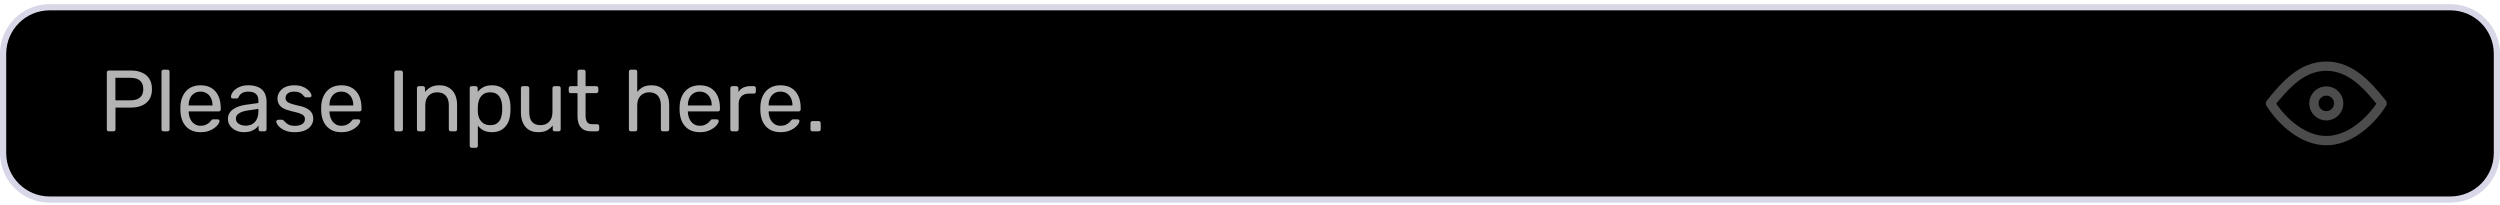 <svg  viewBox="0 0 403 33" fill="none" xmlns="http://www.w3.org/2000/svg">
<path d="M0.5 8.668C0.5 4.526 3.858 1.168 8 1.168H395C399.142 1.168 402.5 4.526 402.5 8.668V24.668C402.5 28.81 399.142 32.168 395 32.168H8C3.858 32.168 0.5 28.81 0.5 24.668V8.668Z" fill="black"/>
<path d="M0.5 8.668C0.5 4.526 3.858 1.168 8 1.168H395C399.142 1.168 402.5 4.526 402.5 8.668V24.668C402.5 28.81 399.142 32.168 395 32.168H8C3.858 32.168 0.5 28.81 0.5 24.668V8.668Z" stroke="#D8D7E8"/>
<path d="M17.54 21.168C17.437 21.168 17.358 21.14 17.302 21.084C17.246 21.019 17.218 20.939 17.218 20.846V11.704C17.218 11.601 17.246 11.522 17.302 11.466C17.358 11.401 17.437 11.368 17.54 11.368H21.096C21.787 11.368 22.384 11.48 22.888 11.704C23.401 11.928 23.798 12.264 24.078 12.712C24.358 13.151 24.498 13.701 24.498 14.364C24.498 15.027 24.358 15.578 24.078 16.016C23.798 16.455 23.401 16.786 22.888 17.01C22.384 17.234 21.787 17.346 21.096 17.346H18.618V20.846C18.618 20.939 18.585 21.019 18.52 21.084C18.464 21.14 18.385 21.168 18.282 21.168H17.54ZM18.604 16.17H21.026C21.717 16.17 22.235 16.016 22.58 15.708C22.925 15.4 23.098 14.952 23.098 14.364C23.098 13.786 22.93 13.338 22.594 13.02C22.258 12.703 21.735 12.544 21.026 12.544H18.604V16.17ZM26.354 21.168C26.261 21.168 26.182 21.14 26.116 21.084C26.06 21.019 26.032 20.939 26.032 20.846V11.55C26.032 11.457 26.06 11.382 26.116 11.326C26.182 11.261 26.261 11.228 26.354 11.228H27.012C27.115 11.228 27.194 11.261 27.25 11.326C27.306 11.382 27.334 11.457 27.334 11.55V20.846C27.334 20.939 27.306 21.019 27.25 21.084C27.194 21.14 27.115 21.168 27.012 21.168H26.354ZM32.321 21.308C31.359 21.308 30.594 21.014 30.025 20.426C29.455 19.829 29.143 19.017 29.087 17.99C29.077 17.869 29.073 17.715 29.073 17.528C29.073 17.332 29.077 17.174 29.087 17.052C29.124 16.39 29.278 15.811 29.549 15.316C29.819 14.812 30.188 14.425 30.655 14.154C31.131 13.883 31.686 13.748 32.321 13.748C33.03 13.748 33.623 13.898 34.099 14.196C34.584 14.495 34.953 14.919 35.205 15.47C35.457 16.021 35.583 16.665 35.583 17.402V17.64C35.583 17.743 35.55 17.822 35.485 17.878C35.429 17.934 35.354 17.962 35.261 17.962H30.417C30.417 17.971 30.417 17.99 30.417 18.018C30.417 18.046 30.417 18.07 30.417 18.088C30.435 18.471 30.519 18.83 30.669 19.166C30.818 19.493 31.033 19.759 31.313 19.964C31.593 20.169 31.929 20.272 32.321 20.272C32.657 20.272 32.937 20.221 33.161 20.118C33.385 20.015 33.567 19.904 33.707 19.782C33.847 19.651 33.94 19.553 33.987 19.488C34.071 19.367 34.136 19.297 34.183 19.278C34.229 19.25 34.304 19.236 34.407 19.236H35.079C35.172 19.236 35.247 19.264 35.303 19.32C35.368 19.367 35.396 19.437 35.387 19.53C35.377 19.67 35.303 19.843 35.163 20.048C35.023 20.244 34.822 20.44 34.561 20.636C34.299 20.832 33.982 20.995 33.609 21.126C33.235 21.247 32.806 21.308 32.321 21.308ZM30.417 16.996H34.253V16.954C34.253 16.534 34.173 16.161 34.015 15.834C33.865 15.508 33.646 15.251 33.357 15.064C33.067 14.868 32.722 14.77 32.321 14.77C31.919 14.77 31.574 14.868 31.285 15.064C31.005 15.251 30.79 15.508 30.641 15.834C30.491 16.161 30.417 16.534 30.417 16.954V16.996ZM39.287 21.308C38.82 21.308 38.395 21.215 38.013 21.028C37.63 20.841 37.322 20.59 37.089 20.272C36.855 19.955 36.739 19.596 36.739 19.194C36.739 18.55 37 18.037 37.523 17.654C38.045 17.271 38.727 17.02 39.567 16.898L41.653 16.604V16.198C41.653 15.75 41.522 15.4 41.261 15.148C41.009 14.896 40.593 14.77 40.015 14.77C39.595 14.77 39.254 14.854 38.993 15.022C38.741 15.19 38.563 15.405 38.461 15.666C38.405 15.806 38.307 15.876 38.167 15.876H37.537C37.434 15.876 37.355 15.848 37.299 15.792C37.252 15.727 37.229 15.652 37.229 15.568C37.229 15.428 37.28 15.255 37.383 15.05C37.495 14.845 37.663 14.644 37.887 14.448C38.111 14.252 38.395 14.089 38.741 13.958C39.095 13.818 39.525 13.748 40.029 13.748C40.589 13.748 41.06 13.823 41.443 13.972C41.825 14.112 42.124 14.303 42.339 14.546C42.563 14.789 42.721 15.064 42.815 15.372C42.917 15.68 42.969 15.993 42.969 16.31V20.846C42.969 20.939 42.936 21.019 42.871 21.084C42.815 21.14 42.74 21.168 42.647 21.168H42.003C41.9 21.168 41.821 21.14 41.765 21.084C41.709 21.019 41.681 20.939 41.681 20.846V20.244C41.559 20.412 41.396 20.58 41.191 20.748C40.985 20.907 40.729 21.042 40.421 21.154C40.113 21.257 39.735 21.308 39.287 21.308ZM39.581 20.258C39.963 20.258 40.313 20.179 40.631 20.02C40.948 19.852 41.195 19.596 41.373 19.25C41.559 18.905 41.653 18.471 41.653 17.948V17.556L40.029 17.794C39.366 17.887 38.867 18.046 38.531 18.27C38.195 18.485 38.027 18.76 38.027 19.096C38.027 19.358 38.101 19.577 38.251 19.754C38.409 19.922 38.605 20.048 38.839 20.132C39.081 20.216 39.329 20.258 39.581 20.258ZM47.501 21.308C46.979 21.308 46.531 21.243 46.157 21.112C45.784 20.982 45.481 20.823 45.247 20.636C45.014 20.45 44.837 20.263 44.715 20.076C44.603 19.89 44.543 19.74 44.533 19.628C44.524 19.526 44.557 19.446 44.631 19.39C44.706 19.334 44.781 19.306 44.855 19.306H45.471C45.527 19.306 45.569 19.316 45.597 19.334C45.635 19.343 45.681 19.381 45.737 19.446C45.859 19.577 45.994 19.707 46.143 19.838C46.293 19.969 46.475 20.076 46.689 20.16C46.913 20.244 47.189 20.286 47.515 20.286C47.991 20.286 48.383 20.198 48.691 20.02C48.999 19.834 49.153 19.563 49.153 19.208C49.153 18.975 49.088 18.788 48.957 18.648C48.836 18.508 48.612 18.382 48.285 18.27C47.968 18.158 47.529 18.041 46.969 17.92C46.409 17.79 45.966 17.631 45.639 17.444C45.313 17.248 45.079 17.02 44.939 16.758C44.799 16.488 44.729 16.184 44.729 15.848C44.729 15.503 44.832 15.171 45.037 14.854C45.243 14.527 45.541 14.261 45.933 14.056C46.335 13.851 46.834 13.748 47.431 13.748C47.917 13.748 48.332 13.809 48.677 13.93C49.023 14.052 49.307 14.206 49.531 14.392C49.755 14.569 49.923 14.747 50.035 14.924C50.147 15.101 50.208 15.251 50.217 15.372C50.227 15.466 50.199 15.545 50.133 15.61C50.068 15.666 49.993 15.694 49.909 15.694H49.321C49.256 15.694 49.2 15.68 49.153 15.652C49.116 15.624 49.079 15.591 49.041 15.554C48.948 15.433 48.836 15.312 48.705 15.19C48.584 15.069 48.421 14.971 48.215 14.896C48.019 14.812 47.758 14.77 47.431 14.77C46.965 14.77 46.615 14.868 46.381 15.064C46.148 15.26 46.031 15.508 46.031 15.806C46.031 15.983 46.083 16.142 46.185 16.282C46.288 16.422 46.484 16.548 46.773 16.66C47.063 16.772 47.492 16.893 48.061 17.024C48.677 17.145 49.163 17.309 49.517 17.514C49.872 17.72 50.124 17.957 50.273 18.228C50.423 18.499 50.497 18.811 50.497 19.166C50.497 19.558 50.381 19.918 50.147 20.244C49.923 20.571 49.587 20.832 49.139 21.028C48.701 21.215 48.155 21.308 47.501 21.308ZM55.016 21.308C54.055 21.308 53.289 21.014 52.72 20.426C52.151 19.829 51.838 19.017 51.782 17.99C51.773 17.869 51.768 17.715 51.768 17.528C51.768 17.332 51.773 17.174 51.782 17.052C51.819 16.39 51.973 15.811 52.244 15.316C52.515 14.812 52.883 14.425 53.35 14.154C53.826 13.883 54.381 13.748 55.016 13.748C55.725 13.748 56.318 13.898 56.794 14.196C57.279 14.495 57.648 14.919 57.9 15.47C58.152 16.021 58.278 16.665 58.278 17.402V17.64C58.278 17.743 58.245 17.822 58.18 17.878C58.124 17.934 58.049 17.962 57.956 17.962H53.112C53.112 17.971 53.112 17.99 53.112 18.018C53.112 18.046 53.112 18.07 53.112 18.088C53.131 18.471 53.215 18.83 53.364 19.166C53.513 19.493 53.728 19.759 54.008 19.964C54.288 20.169 54.624 20.272 55.016 20.272C55.352 20.272 55.632 20.221 55.856 20.118C56.08 20.015 56.262 19.904 56.402 19.782C56.542 19.651 56.635 19.553 56.682 19.488C56.766 19.367 56.831 19.297 56.878 19.278C56.925 19.25 56.999 19.236 57.102 19.236H57.774C57.867 19.236 57.942 19.264 57.998 19.32C58.063 19.367 58.091 19.437 58.082 19.53C58.073 19.67 57.998 19.843 57.858 20.048C57.718 20.244 57.517 20.44 57.256 20.636C56.995 20.832 56.677 20.995 56.304 21.126C55.931 21.247 55.501 21.308 55.016 21.308ZM53.112 16.996H56.948V16.954C56.948 16.534 56.869 16.161 56.71 15.834C56.561 15.508 56.341 15.251 56.052 15.064C55.763 14.868 55.417 14.77 55.016 14.77C54.615 14.77 54.269 14.868 53.98 15.064C53.7 15.251 53.485 15.508 53.336 15.834C53.187 16.161 53.112 16.534 53.112 16.954V16.996ZM63.888 21.168C63.785 21.168 63.706 21.14 63.65 21.084C63.594 21.019 63.566 20.939 63.566 20.846V11.69C63.566 11.597 63.594 11.522 63.65 11.466C63.706 11.401 63.785 11.368 63.888 11.368H64.63C64.723 11.368 64.798 11.401 64.854 11.466C64.919 11.522 64.952 11.597 64.952 11.69V20.846C64.952 20.939 64.919 21.019 64.854 21.084C64.798 21.14 64.723 21.168 64.63 21.168H63.888ZM67.534 21.168C67.44 21.168 67.361 21.14 67.296 21.084C67.24 21.019 67.212 20.939 67.212 20.846V14.21C67.212 14.117 67.24 14.042 67.296 13.986C67.361 13.921 67.44 13.888 67.534 13.888H68.192C68.285 13.888 68.36 13.921 68.416 13.986C68.481 14.042 68.514 14.117 68.514 14.21V14.826C68.756 14.509 69.06 14.252 69.424 14.056C69.797 13.851 70.273 13.748 70.852 13.748C71.458 13.748 71.972 13.883 72.392 14.154C72.821 14.415 73.143 14.784 73.358 15.26C73.572 15.727 73.68 16.273 73.68 16.898V20.846C73.68 20.939 73.652 21.019 73.596 21.084C73.54 21.14 73.465 21.168 73.372 21.168H72.672C72.578 21.168 72.499 21.14 72.434 21.084C72.378 21.019 72.35 20.939 72.35 20.846V16.968C72.35 16.315 72.191 15.806 71.874 15.442C71.556 15.069 71.09 14.882 70.474 14.882C69.895 14.882 69.428 15.069 69.074 15.442C68.728 15.806 68.556 16.315 68.556 16.968V20.846C68.556 20.939 68.523 21.019 68.458 21.084C68.402 21.14 68.327 21.168 68.234 21.168H67.534ZM76.038 23.828C75.945 23.828 75.865 23.796 75.8 23.73C75.744 23.674 75.716 23.599 75.716 23.506V14.21C75.716 14.117 75.744 14.042 75.8 13.986C75.865 13.921 75.945 13.888 76.038 13.888H76.682C76.775 13.888 76.85 13.921 76.906 13.986C76.971 14.042 77.004 14.117 77.004 14.21V14.826C77.228 14.518 77.527 14.261 77.9 14.056C78.273 13.851 78.74 13.748 79.3 13.748C79.823 13.748 80.266 13.837 80.63 14.014C81.003 14.191 81.307 14.434 81.54 14.742C81.783 15.05 81.965 15.4 82.086 15.792C82.207 16.184 82.273 16.604 82.282 17.052C82.291 17.201 82.296 17.36 82.296 17.528C82.296 17.696 82.291 17.855 82.282 18.004C82.273 18.443 82.207 18.863 82.086 19.264C81.965 19.656 81.783 20.006 81.54 20.314C81.307 20.613 81.003 20.855 80.63 21.042C80.266 21.22 79.823 21.308 79.3 21.308C78.759 21.308 78.301 21.21 77.928 21.014C77.564 20.809 77.265 20.557 77.032 20.258V23.506C77.032 23.599 77.004 23.674 76.948 23.73C76.892 23.796 76.813 23.828 76.71 23.828H76.038ZM79.006 20.174C79.491 20.174 79.869 20.072 80.14 19.866C80.42 19.651 80.621 19.376 80.742 19.04C80.863 18.695 80.933 18.326 80.952 17.934C80.961 17.663 80.961 17.393 80.952 17.122C80.933 16.73 80.863 16.366 80.742 16.03C80.621 15.685 80.42 15.409 80.14 15.204C79.869 14.989 79.491 14.882 79.006 14.882C78.549 14.882 78.175 14.989 77.886 15.204C77.606 15.419 77.396 15.694 77.256 16.03C77.125 16.357 77.051 16.693 77.032 17.038C77.023 17.188 77.018 17.365 77.018 17.57C77.018 17.776 77.023 17.957 77.032 18.116C77.041 18.443 77.116 18.765 77.256 19.082C77.405 19.399 77.625 19.661 77.914 19.866C78.203 20.072 78.567 20.174 79.006 20.174ZM86.758 21.308C86.16 21.308 85.652 21.177 85.232 20.916C84.821 20.645 84.508 20.272 84.294 19.796C84.079 19.32 83.972 18.774 83.972 18.158V14.21C83.972 14.117 84 14.042 84.056 13.986C84.121 13.921 84.201 13.888 84.294 13.888H84.994C85.087 13.888 85.162 13.921 85.218 13.986C85.283 14.042 85.316 14.117 85.316 14.21V18.088C85.316 19.479 85.922 20.174 87.136 20.174C87.715 20.174 88.177 19.992 88.522 19.628C88.876 19.255 89.054 18.741 89.054 18.088V14.21C89.054 14.117 89.082 14.042 89.138 13.986C89.203 13.921 89.282 13.888 89.376 13.888H90.062C90.165 13.888 90.244 13.921 90.3 13.986C90.356 14.042 90.384 14.117 90.384 14.21V20.846C90.384 20.939 90.356 21.019 90.3 21.084C90.244 21.14 90.165 21.168 90.062 21.168H89.418C89.325 21.168 89.245 21.14 89.18 21.084C89.124 21.019 89.096 20.939 89.096 20.846V20.23C88.844 20.557 88.536 20.818 88.172 21.014C87.817 21.21 87.346 21.308 86.758 21.308ZM95.306 21.168C94.783 21.168 94.358 21.07 94.032 20.874C93.705 20.669 93.467 20.384 93.318 20.02C93.168 19.647 93.094 19.208 93.094 18.704V15.008H92.002C91.908 15.008 91.829 14.98 91.764 14.924C91.708 14.859 91.68 14.78 91.68 14.686V14.21C91.68 14.117 91.708 14.042 91.764 13.986C91.829 13.921 91.908 13.888 92.002 13.888H93.094V11.55C93.094 11.457 93.122 11.382 93.178 11.326C93.243 11.261 93.322 11.228 93.416 11.228H94.074C94.167 11.228 94.242 11.261 94.298 11.326C94.363 11.382 94.396 11.457 94.396 11.55V13.888H96.132C96.225 13.888 96.3 13.921 96.356 13.986C96.421 14.042 96.454 14.117 96.454 14.21V14.686C96.454 14.78 96.421 14.859 96.356 14.924C96.3 14.98 96.225 15.008 96.132 15.008H94.396V18.606C94.396 19.045 94.47 19.39 94.62 19.642C94.769 19.894 95.035 20.02 95.418 20.02H96.272C96.365 20.02 96.44 20.053 96.496 20.118C96.561 20.174 96.594 20.249 96.594 20.342V20.846C96.594 20.939 96.561 21.019 96.496 21.084C96.44 21.14 96.365 21.168 96.272 21.168H95.306ZM101.7 21.168C101.607 21.168 101.527 21.14 101.462 21.084C101.406 21.019 101.378 20.939 101.378 20.846V11.55C101.378 11.457 101.406 11.382 101.462 11.326C101.527 11.261 101.607 11.228 101.7 11.228H102.4C102.503 11.228 102.582 11.261 102.638 11.326C102.694 11.382 102.722 11.457 102.722 11.55V14.812C102.974 14.495 103.282 14.238 103.646 14.042C104.01 13.846 104.472 13.748 105.032 13.748C105.639 13.748 106.152 13.883 106.572 14.154C107.001 14.415 107.323 14.784 107.538 15.26C107.762 15.727 107.874 16.273 107.874 16.898V20.846C107.874 20.939 107.846 21.019 107.79 21.084C107.734 21.14 107.655 21.168 107.552 21.168H106.852C106.759 21.168 106.679 21.14 106.614 21.084C106.558 21.019 106.53 20.939 106.53 20.846V16.968C106.53 16.315 106.371 15.806 106.054 15.442C105.737 15.069 105.27 14.882 104.654 14.882C104.075 14.882 103.609 15.069 103.254 15.442C102.899 15.806 102.722 16.315 102.722 16.968V20.846C102.722 20.939 102.694 21.019 102.638 21.084C102.582 21.14 102.503 21.168 102.4 21.168H101.7ZM112.793 21.308C111.832 21.308 111.067 21.014 110.497 20.426C109.928 19.829 109.615 19.017 109.559 17.99C109.55 17.869 109.545 17.715 109.545 17.528C109.545 17.332 109.55 17.174 109.559 17.052C109.597 16.39 109.751 15.811 110.021 15.316C110.292 14.812 110.661 14.425 111.127 14.154C111.603 13.883 112.159 13.748 112.793 13.748C113.503 13.748 114.095 13.898 114.571 14.196C115.057 14.495 115.425 14.919 115.677 15.47C115.929 16.021 116.055 16.665 116.055 17.402V17.64C116.055 17.743 116.023 17.822 115.957 17.878C115.901 17.934 115.827 17.962 115.733 17.962H110.889C110.889 17.971 110.889 17.99 110.889 18.018C110.889 18.046 110.889 18.07 110.889 18.088C110.908 18.471 110.992 18.83 111.141 19.166C111.291 19.493 111.505 19.759 111.785 19.964C112.065 20.169 112.401 20.272 112.793 20.272C113.129 20.272 113.409 20.221 113.633 20.118C113.857 20.015 114.039 19.904 114.179 19.782C114.319 19.651 114.413 19.553 114.459 19.488C114.543 19.367 114.609 19.297 114.655 19.278C114.702 19.25 114.777 19.236 114.879 19.236H115.551C115.645 19.236 115.719 19.264 115.775 19.32C115.841 19.367 115.869 19.437 115.859 19.53C115.85 19.67 115.775 19.843 115.635 20.048C115.495 20.244 115.295 20.44 115.033 20.636C114.772 20.832 114.455 20.995 114.081 21.126C113.708 21.247 113.279 21.308 112.793 21.308ZM110.889 16.996H114.725V16.954C114.725 16.534 114.646 16.161 114.487 15.834C114.338 15.508 114.119 15.251 113.829 15.064C113.54 14.868 113.195 14.77 112.793 14.77C112.392 14.77 112.047 14.868 111.757 15.064C111.477 15.251 111.263 15.508 111.113 15.834C110.964 16.161 110.889 16.534 110.889 16.954V16.996ZM118.051 21.168C117.958 21.168 117.879 21.14 117.813 21.084C117.757 21.019 117.729 20.939 117.729 20.846V14.224C117.729 14.131 117.757 14.052 117.813 13.986C117.879 13.921 117.958 13.888 118.051 13.888H118.695C118.789 13.888 118.868 13.921 118.933 13.986C118.999 14.052 119.031 14.131 119.031 14.224V14.84C119.218 14.523 119.475 14.285 119.801 14.126C120.128 13.967 120.52 13.888 120.977 13.888H121.537C121.631 13.888 121.705 13.921 121.761 13.986C121.817 14.042 121.845 14.117 121.845 14.21V14.784C121.845 14.877 121.817 14.952 121.761 15.008C121.705 15.064 121.631 15.092 121.537 15.092H120.697C120.193 15.092 119.797 15.242 119.507 15.54C119.218 15.829 119.073 16.226 119.073 16.73V20.846C119.073 20.939 119.041 21.019 118.975 21.084C118.91 21.14 118.831 21.168 118.737 21.168H118.051ZM125.809 21.308C124.848 21.308 124.082 21.014 123.513 20.426C122.944 19.829 122.631 19.017 122.575 17.99C122.566 17.869 122.561 17.715 122.561 17.528C122.561 17.332 122.566 17.174 122.575 17.052C122.612 16.39 122.766 15.811 123.037 15.316C123.308 14.812 123.676 14.425 124.143 14.154C124.619 13.883 125.174 13.748 125.809 13.748C126.518 13.748 127.111 13.898 127.587 14.196C128.072 14.495 128.441 14.919 128.693 15.47C128.945 16.021 129.071 16.665 129.071 17.402V17.64C129.071 17.743 129.038 17.822 128.973 17.878C128.917 17.934 128.842 17.962 128.749 17.962H123.905C123.905 17.971 123.905 17.99 123.905 18.018C123.905 18.046 123.905 18.07 123.905 18.088C123.924 18.471 124.008 18.83 124.157 19.166C124.306 19.493 124.521 19.759 124.801 19.964C125.081 20.169 125.417 20.272 125.809 20.272C126.145 20.272 126.425 20.221 126.649 20.118C126.873 20.015 127.055 19.904 127.195 19.782C127.335 19.651 127.428 19.553 127.475 19.488C127.559 19.367 127.624 19.297 127.671 19.278C127.718 19.25 127.792 19.236 127.895 19.236H128.567C128.66 19.236 128.735 19.264 128.791 19.32C128.856 19.367 128.884 19.437 128.875 19.53C128.866 19.67 128.791 19.843 128.651 20.048C128.511 20.244 128.31 20.44 128.049 20.636C127.788 20.832 127.47 20.995 127.097 21.126C126.724 21.247 126.294 21.308 125.809 21.308ZM123.905 16.996H127.741V16.954C127.741 16.534 127.662 16.161 127.503 15.834C127.354 15.508 127.134 15.251 126.845 15.064C126.556 14.868 126.21 14.77 125.809 14.77C125.408 14.77 125.062 14.868 124.773 15.064C124.493 15.251 124.278 15.508 124.129 15.834C123.98 16.161 123.905 16.534 123.905 16.954V16.996ZM130.969 21.168C130.876 21.168 130.796 21.14 130.731 21.084C130.675 21.019 130.647 20.939 130.647 20.846V19.838C130.647 19.745 130.675 19.67 130.731 19.614C130.796 19.549 130.876 19.516 130.969 19.516H131.977C132.07 19.516 132.145 19.549 132.201 19.614C132.266 19.67 132.299 19.745 132.299 19.838V20.846C132.299 20.939 132.266 21.019 132.201 21.084C132.145 21.14 132.07 21.168 131.977 21.168H130.969Z" fill="#B3B3B3"/>
<path d="M375 18.668C375.53 18.668 376.039 18.457 376.414 18.082C376.789 17.707 377 17.199 377 16.668C377 16.138 376.789 15.629 376.414 15.254C376.039 14.879 375.53 14.668 375 14.668C374.47 14.668 373.961 14.879 373.586 15.254C373.211 15.629 373 16.138 373 16.668C373 17.199 373.211 17.707 373.586 18.082C373.961 18.457 374.47 18.668 375 18.668Z" stroke="#4C4C4C" stroke-width="1.5" stroke-linecap="round" stroke-linejoin="round"/>
<path d="M384 16.668C382.111 19.659 378.718 22.668 375 22.668C371.282 22.668 367.889 19.659 366 16.668C368.299 13.826 370.992 10.668 375 10.668C379.008 10.668 381.701 13.826 384 16.668Z" stroke="#4C4C4C" stroke-width="1.5" stroke-linecap="round" stroke-linejoin="round"/>
</svg>

